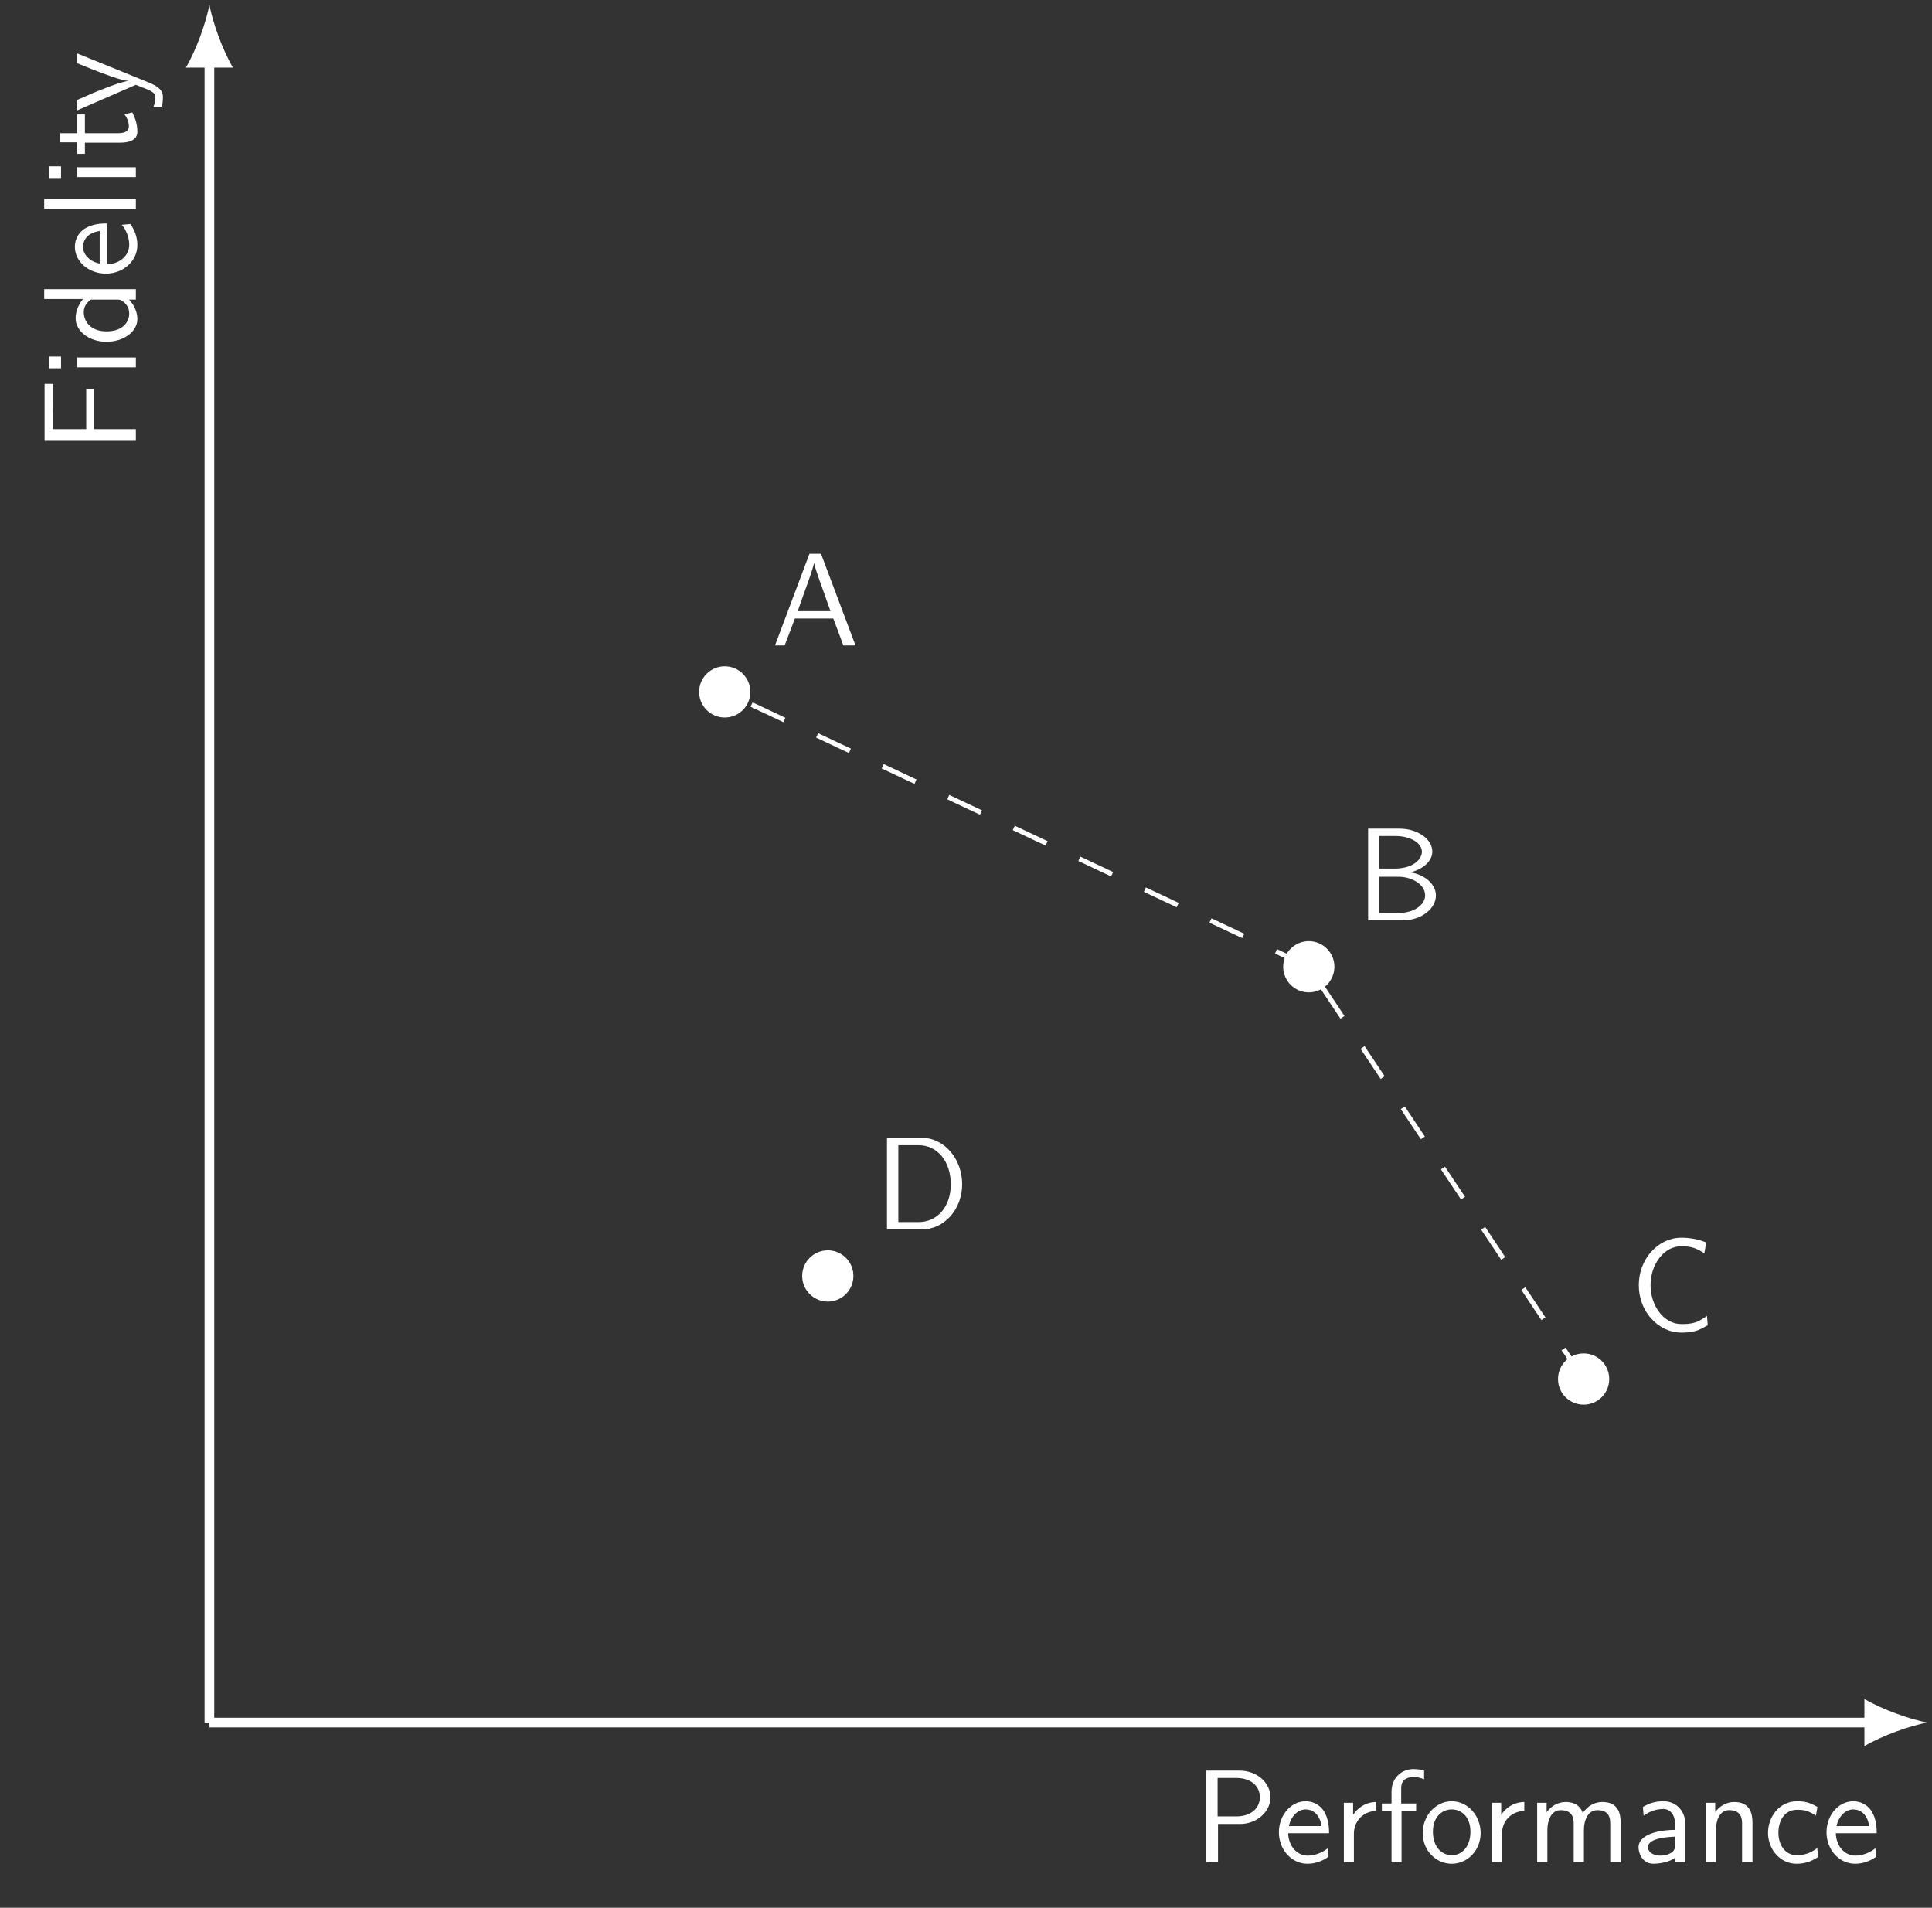 <?xml version="1.0" encoding="UTF-8"?>
<svg xmlns="http://www.w3.org/2000/svg" xmlns:xlink="http://www.w3.org/1999/xlink" width="159.409" height="157.413" viewBox="0 0 159.409 157.413">
<rect x="0" y="0" width="159.409" height="157.413" fill="#333333" stroke="none"/>
<defs>
<g>
<g id="glyph-0-0">
<path d="M -6.828 -5.734 L -7.531 -5.734 L -7.531 -1.031 L 0 -1.031 L 0 -2 L -3.438 -2 L -3.438 -5.297 L -4.094 -5.297 L -4.094 -2 L -6.844 -2 L -6.844 -3.422 C -6.844 -3.562 -6.828 -3.688 -6.828 -3.812 Z M -6.828 -5.734 "/>
</g>
<g id="glyph-0-1">
<path d="M 0 -1.703 L -4.844 -1.703 L -4.844 -0.891 L 0 -0.891 Z M -6.172 -1.781 L -7.141 -1.781 L -7.141 -0.812 L -6.172 -0.812 Z M -6.172 -1.781 "/>
</g>
<g id="glyph-0-2">
<path d="M 0 -4.734 L -7.562 -4.734 L -7.562 -3.922 L -4.359 -3.922 C -4.844 -3.344 -4.969 -2.719 -4.969 -2.328 C -4.969 -1.25 -3.828 -0.391 -2.422 -0.391 C -1 -0.391 0.125 -1.234 0.125 -2.266 C 0.125 -2.625 0.016 -3.266 -0.562 -3.875 L 0 -3.875 Z M -1.516 -3.875 C -1.359 -3.875 -1.172 -3.875 -0.844 -3.516 C -0.625 -3.266 -0.547 -3 -0.547 -2.719 C -0.547 -2.047 -1.062 -1.25 -2.406 -1.25 C -3.844 -1.25 -4.297 -2.188 -4.297 -2.828 C -4.297 -3.312 -4.047 -3.641 -3.703 -3.875 Z M -1.516 -3.875 "/>
</g>
<g id="glyph-0-3">
<path d="M -2.391 -4.516 C -2.766 -4.516 -3.578 -4.5 -4.234 -4.078 C -4.906 -3.625 -5.031 -2.969 -5.031 -2.578 C -5.031 -1.359 -3.875 -0.375 -2.469 -0.375 C -1.031 -0.375 0.125 -1.422 0.125 -2.734 C 0.125 -3.422 -0.141 -4.047 -0.453 -4.469 L -1.156 -4.406 C -0.594 -3.719 -0.547 -3 -0.547 -2.75 C -0.547 -1.875 -1.312 -1.172 -2.391 -1.141 Z M -2.984 -3.891 L -2.984 -1.203 C -3.812 -1.375 -4.359 -1.953 -4.359 -2.578 C -4.359 -3.141 -3.984 -3.75 -2.984 -3.891 Z M -2.984 -3.891 "/>
</g>
<g id="glyph-0-4">
<path d="M 0 -1.703 L -7.562 -1.703 L -7.562 -0.891 L 0 -0.891 Z M 0 -1.703 "/>
</g>
<g id="glyph-0-5">
<path d="M -0.297 -3.625 L -0.938 -3.453 C -0.703 -3.156 -0.578 -2.812 -0.578 -2.469 C -0.578 -2.062 -0.906 -1.906 -1.484 -1.906 L -4.203 -1.906 L -4.203 -3.453 L -4.844 -3.453 L -4.844 -1.906 L -6.234 -1.906 L -6.234 -1.156 L -4.844 -1.156 L -4.844 -0.203 L -4.203 -0.203 L -4.203 -1.125 L -1.297 -1.125 C -0.641 -1.125 0.125 -1.281 0.125 -2.031 C 0.125 -2.797 -0.156 -3.344 -0.297 -3.625 Z M -0.297 -3.625 "/>
</g>
<g id="glyph-0-6">
<path d="M -4.844 -4.859 L -4.844 -4.047 C -1.375 -2.625 -0.875 -2.609 -0.625 -2.594 L -0.625 -2.578 C -1.359 -2.516 -3.375 -1.641 -3.484 -1.609 L -4.844 -1.016 L -4.844 -0.156 L 0 -2.266 L 0.984 -1.875 C 1.609 -1.594 1.609 -1.406 1.609 -1.25 C 1.609 -1.078 1.578 -0.734 1.438 -0.406 L 2.156 -0.469 C 2.203 -0.703 2.234 -1.016 2.234 -1.25 C 2.234 -1.641 2.109 -2.047 1 -2.484 Z M -4.844 -4.859 "/>
</g>
<g id="glyph-1-0">
<path d="M 6.344 -5.359 C 6.344 -6.531 5.266 -7.562 3.766 -7.562 L 1.047 -7.562 L 1.047 0 L 2.016 0 L 2.016 -3.156 L 3.844 -3.156 C 5.188 -3.156 6.344 -4.141 6.344 -5.359 Z M 5.469 -5.359 C 5.469 -4.5 4.781 -3.781 3.516 -3.781 L 1.984 -3.781 L 1.984 -6.953 L 3.516 -6.953 C 4.719 -6.953 5.469 -6.297 5.469 -5.359 Z M 5.469 -5.359 "/>
</g>
<g id="glyph-1-1">
<path d="M 4.516 -2.391 C 4.516 -2.766 4.5 -3.578 4.078 -4.234 C 3.625 -4.906 2.969 -5.031 2.578 -5.031 C 1.359 -5.031 0.375 -3.875 0.375 -2.469 C 0.375 -1.031 1.422 0.125 2.734 0.125 C 3.422 0.125 4.047 -0.141 4.469 -0.453 L 4.406 -1.156 C 3.719 -0.594 3 -0.547 2.75 -0.547 C 1.875 -0.547 1.172 -1.312 1.141 -2.391 Z M 3.891 -2.984 L 1.203 -2.984 C 1.375 -3.812 1.953 -4.359 2.578 -4.359 C 3.141 -4.359 3.75 -3.984 3.891 -2.984 Z M 3.891 -2.984 "/>
</g>
<g id="glyph-1-2">
<path d="M 3.562 -4.234 L 3.562 -4.969 C 2.594 -4.953 2 -4.422 1.656 -3.922 L 1.656 -4.906 L 0.891 -4.906 L 0.891 0 L 1.719 0 L 1.719 -2.328 C 1.719 -3.422 2.5 -4.203 3.562 -4.234 Z M 3.562 -4.234 "/>
</g>
<g id="glyph-1-3">
<path d="M 3.781 -6.844 L 3.781 -7.562 C 3.656 -7.609 3.312 -7.688 2.906 -7.688 C 1.891 -7.688 1.094 -6.922 1.094 -5.828 L 1.094 -4.844 L 0.297 -4.844 L 0.297 -4.203 L 1.094 -4.203 L 1.094 0 L 1.922 0 L 1.922 -4.203 L 3.125 -4.203 L 3.125 -4.844 L 1.891 -4.844 L 1.891 -6.141 C 1.891 -6.953 2.625 -7.031 2.906 -7.031 C 3.125 -7.031 3.406 -7 3.781 -6.844 Z M 3.781 -6.844 "/>
</g>
<g id="glyph-1-4">
<path d="M 5.109 -2.406 C 5.109 -3.859 4.031 -5.031 2.719 -5.031 C 1.391 -5.031 0.328 -3.828 0.328 -2.406 C 0.328 -0.953 1.438 0.125 2.719 0.125 C 4.031 0.125 5.109 -0.984 5.109 -2.406 Z M 4.266 -2.516 C 4.266 -1.219 3.516 -0.578 2.719 -0.578 C 1.969 -0.578 1.172 -1.188 1.172 -2.516 C 1.172 -3.828 2 -4.359 2.719 -4.359 C 3.484 -4.359 4.266 -3.797 4.266 -2.516 Z M 4.266 -2.516 "/>
</g>
<g id="glyph-1-5">
<path d="M 7.781 0 L 7.781 -3.25 C 7.781 -3.984 7.609 -4.969 6.281 -4.969 C 5.625 -4.969 5.062 -4.656 4.656 -4.062 C 4.375 -4.891 3.609 -4.969 3.266 -4.969 C 2.469 -4.969 1.969 -4.516 1.672 -4.125 L 1.672 -4.906 L 0.891 -4.906 L 0.891 0 L 1.734 0 L 1.734 -2.672 C 1.734 -3.406 2.031 -4.297 2.828 -4.297 C 3.844 -4.297 3.906 -3.594 3.906 -3.172 L 3.906 0 L 4.75 0 L 4.75 -2.672 C 4.75 -3.406 5.047 -4.297 5.859 -4.297 C 6.875 -4.297 6.922 -3.594 6.922 -3.172 L 6.922 0 Z M 7.781 0 "/>
</g>
<g id="glyph-1-6">
<path d="M 4.453 0 L 4.453 -3.156 C 4.453 -4.266 3.672 -5.031 2.656 -5.031 C 1.953 -5.031 1.469 -4.859 0.953 -4.562 L 1.016 -3.844 C 1.578 -4.25 2.125 -4.391 2.656 -4.391 C 3.172 -4.391 3.609 -3.953 3.609 -3.141 L 3.609 -2.672 C 1.969 -2.656 0.594 -2.188 0.594 -1.234 C 0.594 -0.766 0.891 0.125 1.828 0.125 C 1.984 0.125 3.016 0.094 3.641 -0.391 L 3.641 0 Z M 3.609 -1.438 C 3.609 -1.234 3.609 -0.953 3.234 -0.75 C 2.922 -0.562 2.516 -0.547 2.391 -0.547 C 1.859 -0.547 1.375 -0.797 1.375 -1.25 C 1.375 -2.016 3.141 -2.094 3.609 -2.109 Z M 3.609 -1.438 "/>
</g>
<g id="glyph-1-7">
<path d="M 4.75 0 L 4.75 -3.25 C 4.75 -3.969 4.578 -4.969 3.25 -4.969 C 2.266 -4.969 1.734 -4.219 1.672 -4.141 L 1.672 -4.906 L 0.891 -4.906 L 0.891 0 L 1.734 0 L 1.734 -2.672 C 1.734 -3.391 2 -4.297 2.828 -4.297 C 3.875 -4.297 3.891 -3.516 3.891 -3.172 L 3.891 0 Z M 4.75 0 "/>
</g>
<g id="glyph-1-8">
<path d="M 4.531 -0.438 L 4.453 -1.172 C 3.906 -0.734 3.312 -0.578 2.766 -0.578 C 1.859 -0.578 1.25 -1.359 1.25 -2.438 C 1.25 -3.281 1.641 -4.328 2.797 -4.328 C 3.375 -4.328 3.734 -4.25 4.344 -3.844 L 4.469 -4.562 C 3.828 -4.922 3.453 -5.031 2.797 -5.031 C 1.281 -5.031 0.391 -3.703 0.391 -2.422 C 0.391 -1.062 1.391 0.125 2.75 0.125 C 3.344 0.125 3.938 -0.031 4.531 -0.438 Z M 4.531 -0.438 "/>
</g>
<g id="glyph-1-9">
<path d="M 6.953 0 L 4.109 -7.562 L 3.156 -7.562 L 0.312 0 L 1.109 0 L 1.953 -2.219 L 5.125 -2.219 L 5.953 0 Z M 4.891 -2.828 L 2.188 -2.828 C 2.734 -4.391 2.328 -3.25 2.891 -4.812 C 3.125 -5.453 3.453 -6.375 3.531 -6.781 L 3.547 -6.781 C 3.562 -6.625 3.641 -6.359 3.891 -5.641 Z M 4.891 -2.828 "/>
</g>
<g id="glyph-1-10">
<path d="M 6.656 -2.047 C 6.656 -3 5.703 -3.781 4.547 -3.953 C 5.547 -4.203 6.359 -4.844 6.359 -5.672 C 6.359 -6.672 5.188 -7.562 3.641 -7.562 L 1.062 -7.562 L 1.062 0 L 3.938 0 C 5.5 0 6.656 -0.984 6.656 -2.047 Z M 5.5 -5.656 C 5.5 -5 4.734 -4.266 3.234 -4.266 L 1.969 -4.266 L 1.969 -6.953 L 3.344 -6.953 C 4.547 -6.953 5.5 -6.375 5.5 -5.656 Z M 5.766 -2.062 C 5.766 -1.25 4.812 -0.609 3.625 -0.609 L 1.969 -0.609 L 1.969 -3.594 L 3.547 -3.594 C 4.703 -3.594 5.766 -2.938 5.766 -2.062 Z M 5.766 -2.062 "/>
</g>
<g id="glyph-1-11">
<path d="M 6.406 -0.484 L 6.344 -1.25 C 6.016 -1.031 5.703 -0.812 5.328 -0.703 C 4.984 -0.594 4.609 -0.578 4.234 -0.578 C 3.516 -0.578 2.875 -0.953 2.438 -1.516 C 1.938 -2.156 1.688 -2.969 1.688 -3.781 C 1.688 -4.609 1.938 -5.422 2.438 -6.062 C 2.875 -6.625 3.516 -7 4.234 -7 C 4.562 -7 4.891 -6.969 5.219 -6.875 C 5.547 -6.766 5.844 -6.609 6.125 -6.406 L 6.281 -7.312 C 5.953 -7.438 5.609 -7.547 5.266 -7.609 C 4.922 -7.672 4.578 -7.703 4.234 -7.703 C 3.266 -7.703 2.391 -7.266 1.75 -6.547 C 1.062 -5.797 0.719 -4.797 0.719 -3.781 C 0.719 -2.766 1.062 -1.781 1.75 -1.031 C 2.391 -0.312 3.266 0.125 4.234 0.125 C 4.609 0.125 5 0.109 5.359 0 C 5.734 -0.094 6.078 -0.297 6.406 -0.484 Z M 6.406 -0.484 "/>
</g>
<g id="glyph-1-12">
<path d="M 7.25 -3.719 C 7.25 -5.828 5.781 -7.562 3.906 -7.562 L 1.047 -7.562 L 1.047 0 L 3.922 0 C 5.766 0 7.25 -1.656 7.25 -3.719 Z M 6.312 -3.719 C 6.312 -1.859 5.188 -0.609 3.656 -0.609 L 1.984 -0.609 L 1.984 -6.953 L 3.656 -6.953 C 5.188 -6.953 6.312 -5.641 6.312 -3.719 Z M 6.312 -3.719 "/>
</g>
</g>
<clipPath id="clip-0">
<path clip-rule="nonzero" d="M 153 140 L 159.41 140 L 159.41 145 L 153 145 Z M 153 140 "/>
</clipPath>
</defs>
<g fill="rgb(100%, 100%, 100%)" fill-opacity="1">
<use xlink:href="#glyph-0-0" x="11.207" y="37.408"/>
<use xlink:href="#glyph-0-1" x="11.207" y="31.201"/>
<use xlink:href="#glyph-0-2" x="11.207" y="28.593"/>
<use xlink:href="#glyph-0-3" x="11.207" y="22.953"/>
<use xlink:href="#glyph-0-4" x="11.207" y="18.11"/>
<use xlink:href="#glyph-0-1" x="11.207" y="15.503"/>
<use xlink:href="#glyph-0-5" x="11.207" y="12.895"/>
</g>
<g fill="rgb(100%, 100%, 100%)" fill-opacity="1">
<use xlink:href="#glyph-0-6" x="11.207" y="9.263"/>
</g>
<g fill="rgb(100%, 100%, 100%)" fill-opacity="1">
<use xlink:href="#glyph-1-0" x="98.481" y="153.657"/>
</g>
<g fill="rgb(100%, 100%, 100%)" fill-opacity="1">
<use xlink:href="#glyph-1-1" x="105.146" y="153.657"/>
<use xlink:href="#glyph-1-2" x="109.99" y="153.657"/>
<use xlink:href="#glyph-1-3" x="113.721" y="153.657"/>
<use xlink:href="#glyph-1-4" x="117.059" y="153.657"/>
</g>
<g fill="rgb(100%, 100%, 100%)" fill-opacity="1">
<use xlink:href="#glyph-1-2" x="122.208" y="153.657"/>
<use xlink:href="#glyph-1-5" x="125.939" y="153.657"/>
<use xlink:href="#glyph-1-6" x="134.601" y="153.657"/>
<use xlink:href="#glyph-1-7" x="139.848" y="153.657"/>
<use xlink:href="#glyph-1-8" x="145.488" y="153.657"/>
<use xlink:href="#glyph-1-1" x="150.332" y="153.657"/>
</g>
<path fill="none" stroke-width="0.797" stroke-linecap="butt" stroke-linejoin="miter" stroke="rgb(100%, 100%, 100%)" stroke-opacity="1" stroke-miterlimit="10" d="M -0.001 -0.002 L 137.07 -0.002 " transform="matrix(1, 0, 0, -1, 17.278, 142.131)"/>
<g clip-path="url(#clip-0)">
<path fill-rule="nonzero" fill="rgb(100%, 100%, 100%)" fill-opacity="1" d="M 159.012 142.133 C 157.629 141.871 155.387 141.094 153.832 140.188 L 153.832 144.074 C 155.387 143.168 157.629 142.391 159.012 142.133 "/>
</g>
<path fill="none" stroke-width="0.797" stroke-linecap="butt" stroke-linejoin="miter" stroke="rgb(100%, 100%, 100%)" stroke-opacity="1" stroke-miterlimit="10" d="M -0.001 -0.002 L -0.001 137.072 " transform="matrix(1, 0, 0, -1, 17.278, 142.131)"/>
<path fill-rule="nonzero" fill="rgb(100%, 100%, 100%)" fill-opacity="1" d="M 17.277 0.398 C 17.02 1.777 16.242 4.023 15.336 5.578 L 19.219 5.578 C 18.312 4.023 17.535 1.777 17.277 0.398 "/>
<path fill-rule="nonzero" fill="rgb(100%, 100%, 100%)" fill-opacity="1" d="M 61.91 57.09 C 61.91 55.922 60.965 54.977 59.797 54.977 C 58.633 54.977 57.684 55.922 57.684 57.09 C 57.684 58.258 58.633 59.203 59.797 59.203 C 60.965 59.203 61.91 58.258 61.91 57.09 Z M 61.91 57.09 "/>
<g fill="rgb(100%, 100%, 100%)" fill-opacity="1">
<use xlink:href="#glyph-1-9" x="63.633" y="53.256"/>
</g>
<path fill-rule="nonzero" fill="rgb(100%, 100%, 100%)" fill-opacity="1" d="M 110.102 79.77 C 110.102 78.602 109.156 77.656 107.988 77.656 C 106.82 77.656 105.875 78.602 105.875 79.77 C 105.875 80.934 106.82 81.883 107.988 81.883 C 109.156 81.883 110.102 80.934 110.102 79.77 Z M 110.102 79.77 "/>
<g fill="rgb(100%, 100%, 100%)" fill-opacity="1">
<use xlink:href="#glyph-1-10" x="111.822" y="75.934"/>
</g>
<path fill-rule="nonzero" fill="rgb(100%, 100%, 100%)" fill-opacity="1" d="M 132.777 113.785 C 132.777 112.617 131.832 111.672 130.664 111.672 C 129.496 111.672 128.551 112.617 128.551 113.785 C 128.551 114.953 129.496 115.898 130.664 115.898 C 131.832 115.898 132.777 114.953 132.777 113.785 Z M 132.777 113.785 "/>
<g fill="rgb(100%, 100%, 100%)" fill-opacity="1">
<use xlink:href="#glyph-1-11" x="134.499" y="109.829"/>
</g>
<path fill="none" stroke-width="0.399" stroke-linecap="butt" stroke-linejoin="miter" stroke="rgb(100%, 100%, 100%)" stroke-opacity="1" stroke-dasharray="2.989 2.989" stroke-miterlimit="10" d="M 113.386 28.346 L 90.71 62.361 " transform="matrix(1, 0, 0, -1, 17.278, 142.131)"/>
<path fill="none" stroke-width="0.399" stroke-linecap="butt" stroke-linejoin="miter" stroke="rgb(100%, 100%, 100%)" stroke-opacity="1" stroke-dasharray="2.989 2.989" stroke-miterlimit="10" d="M 90.71 62.361 L 42.519 85.041 " transform="matrix(1, 0, 0, -1, 17.278, 142.131)"/>
<path fill-rule="nonzero" fill="rgb(100%, 100%, 100%)" fill-opacity="1" d="M 70.414 105.281 C 70.414 104.113 69.469 103.168 68.301 103.168 C 67.137 103.168 66.188 104.113 66.188 105.281 C 66.188 106.449 67.137 107.395 68.301 107.395 C 69.469 107.395 70.414 106.449 70.414 105.281 Z M 70.414 105.281 "/>
<g fill="rgb(100%, 100%, 100%)" fill-opacity="1">
<use xlink:href="#glyph-1-12" x="72.137" y="101.445"/>
</g>
</svg>

